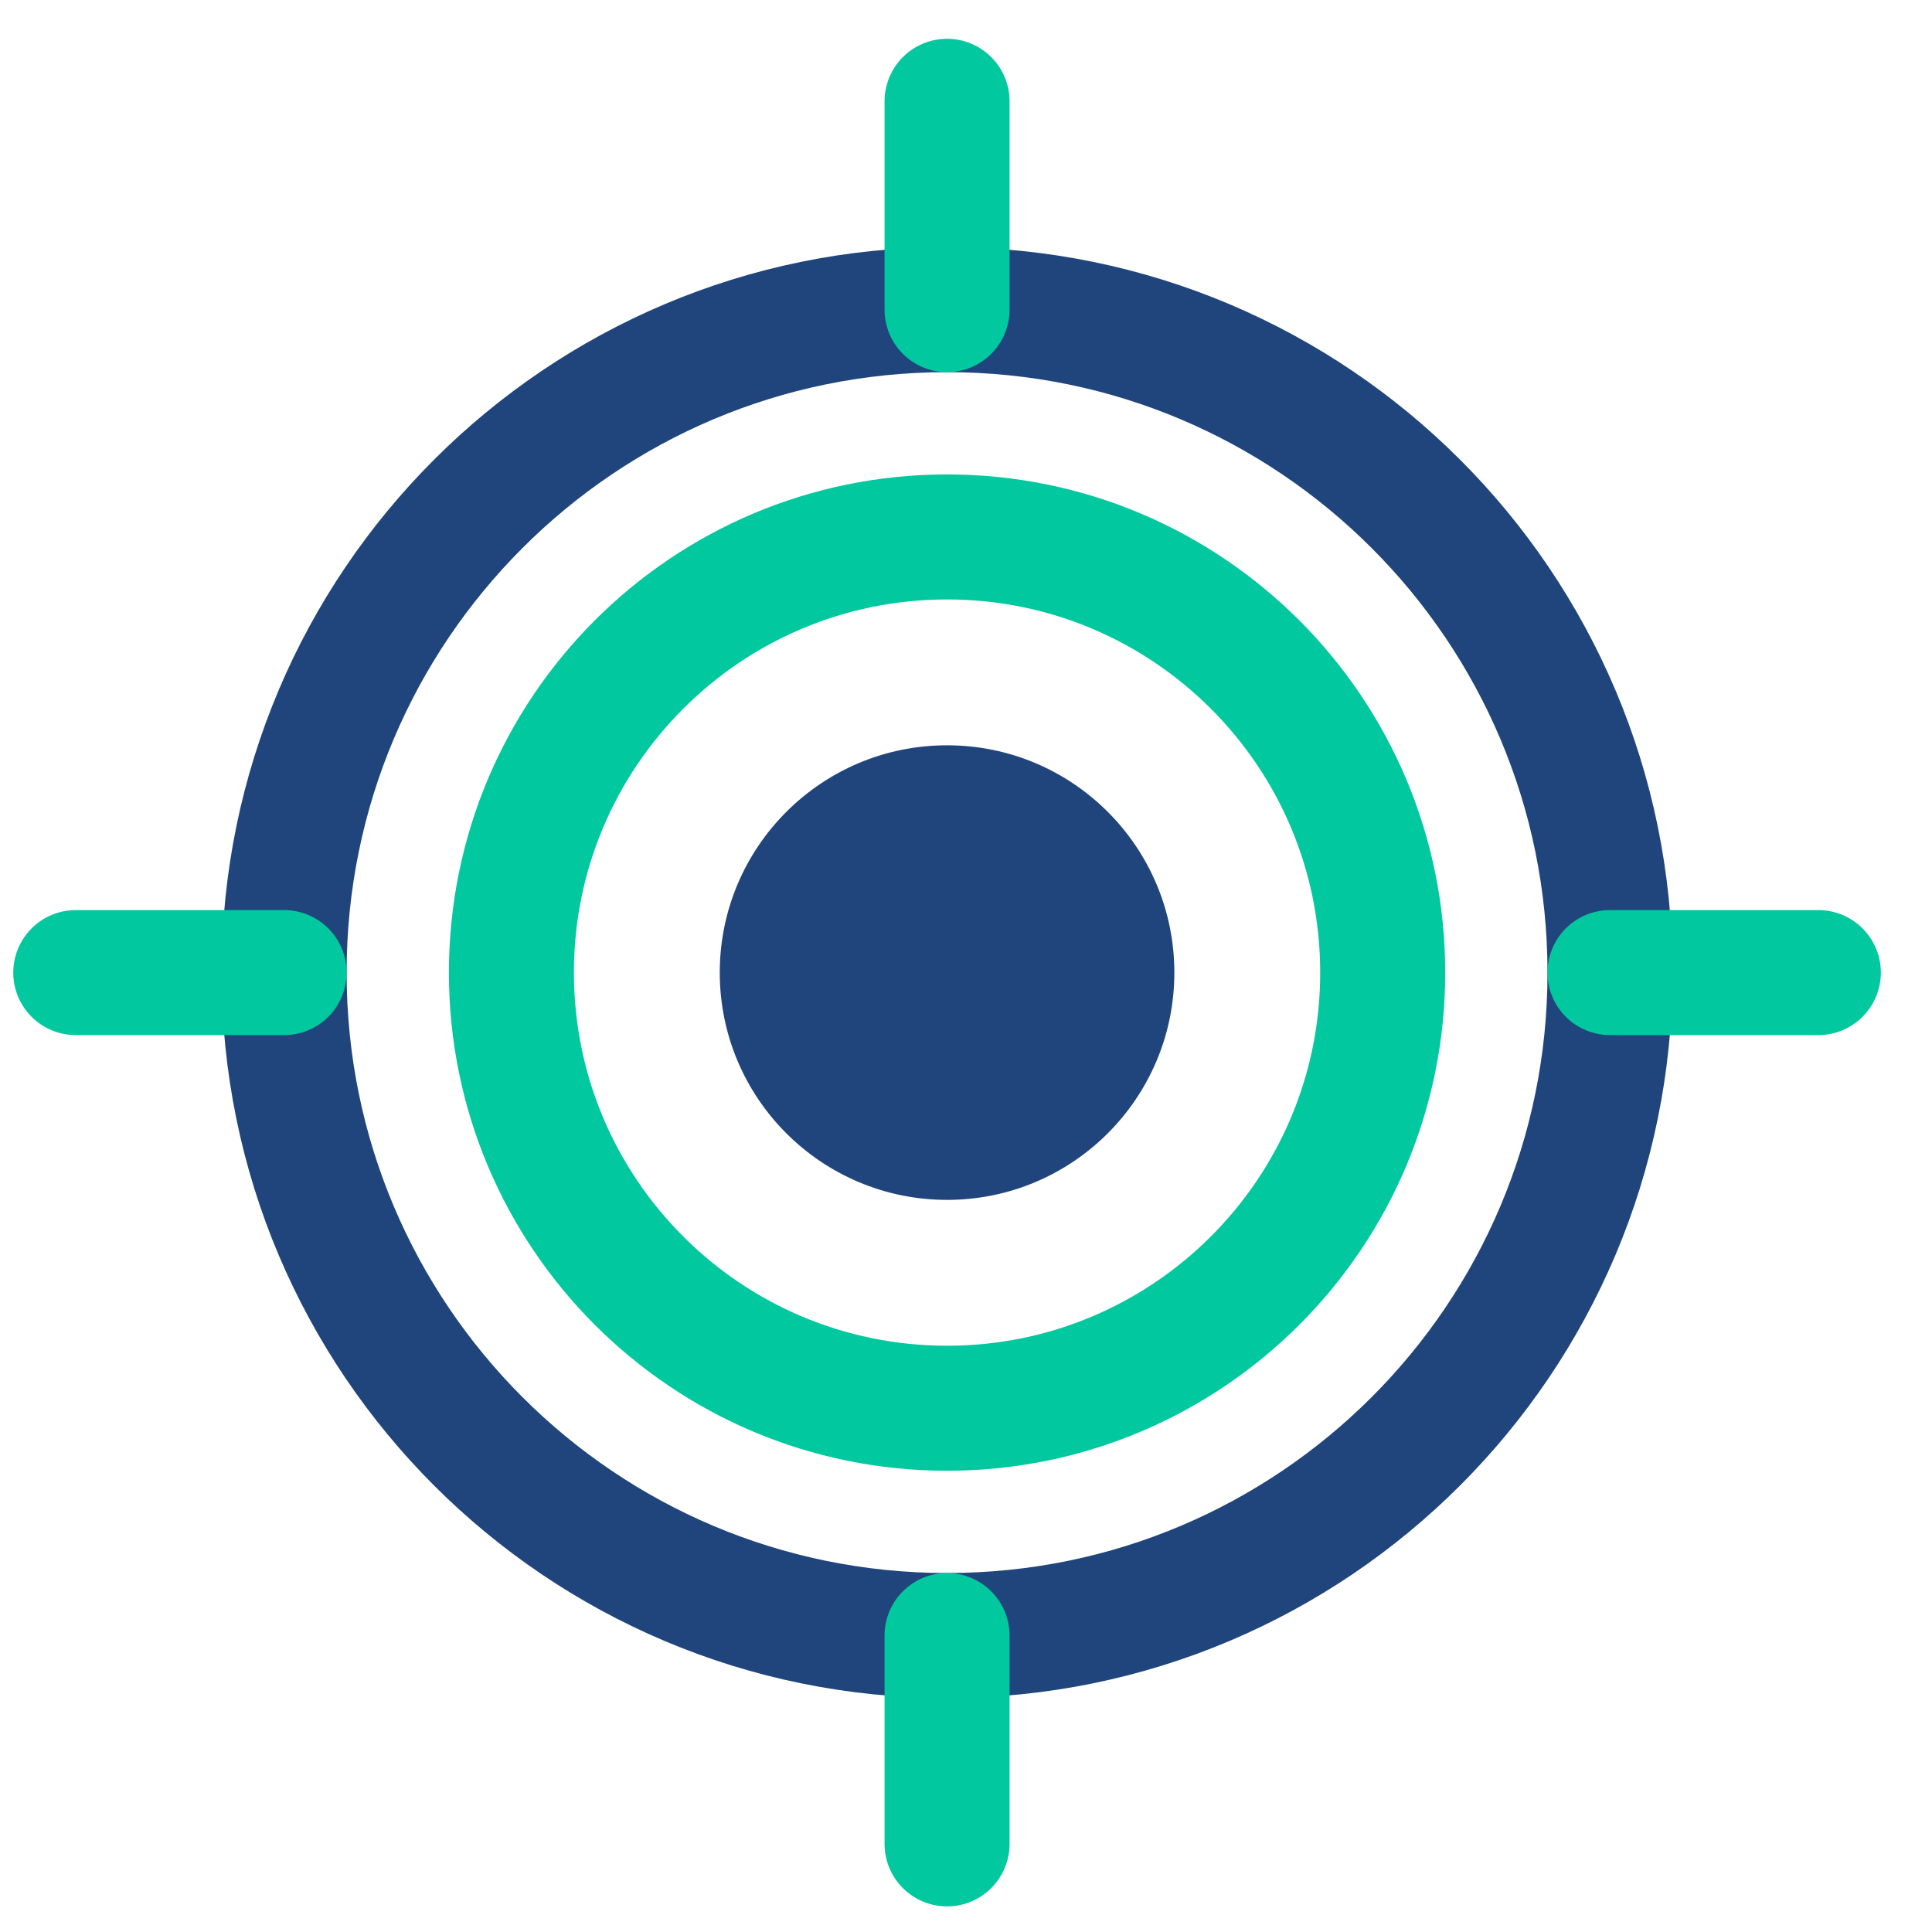 <svg width="51" height="51" viewBox="0 0 51 51" fill="none" xmlns="http://www.w3.org/2000/svg">
<path d="M25 37.174C31.351 37.174 36.5 32.025 36.5 25.674C36.5 19.323 31.351 14.174 25 14.174C18.649 14.174 13.5 19.323 13.5 25.674C13.5 32.025 18.649 37.174 25 37.174Z" stroke="#01C89E" stroke-width="3.3" stroke-miterlimit="10" stroke-linecap="round" stroke-linejoin="round"/>
<path d="M25 43.174C34.665 43.174 42.5 35.339 42.5 25.674C42.5 16.009 34.665 8.174 25 8.174C15.335 8.174 7.5 16.009 7.5 25.674C7.5 35.339 15.335 43.174 25 43.174Z" stroke="#20457C" stroke-width="3.3" stroke-miterlimit="10" stroke-linecap="round" stroke-linejoin="round"/>
<path d="M25 31.674C28.314 31.674 31 28.988 31 25.674C31 22.36 28.314 19.674 25 19.674C21.686 19.674 19 22.36 19 25.674C19 28.988 21.686 31.674 25 31.674Z" fill="#20457C"/>
<path d="M2 25.674L7.5 25.674" stroke="#01C89E" stroke-width="3.3" stroke-miterlimit="10" stroke-linecap="round" stroke-linejoin="round"/>
<path d="M42.5 25.674L48 25.674" stroke="#01C89E" stroke-width="3.3" stroke-miterlimit="10" stroke-linecap="round" stroke-linejoin="round"/>
<path d="M25 2.674V8.174" stroke="#01C89E" stroke-width="3.3" stroke-miterlimit="10" stroke-linecap="round" stroke-linejoin="round"/>
<path d="M25 43.174V48.674" stroke="#01C89E" stroke-width="3.3" stroke-miterlimit="10" stroke-linecap="round" stroke-linejoin="round"/>
</svg>
